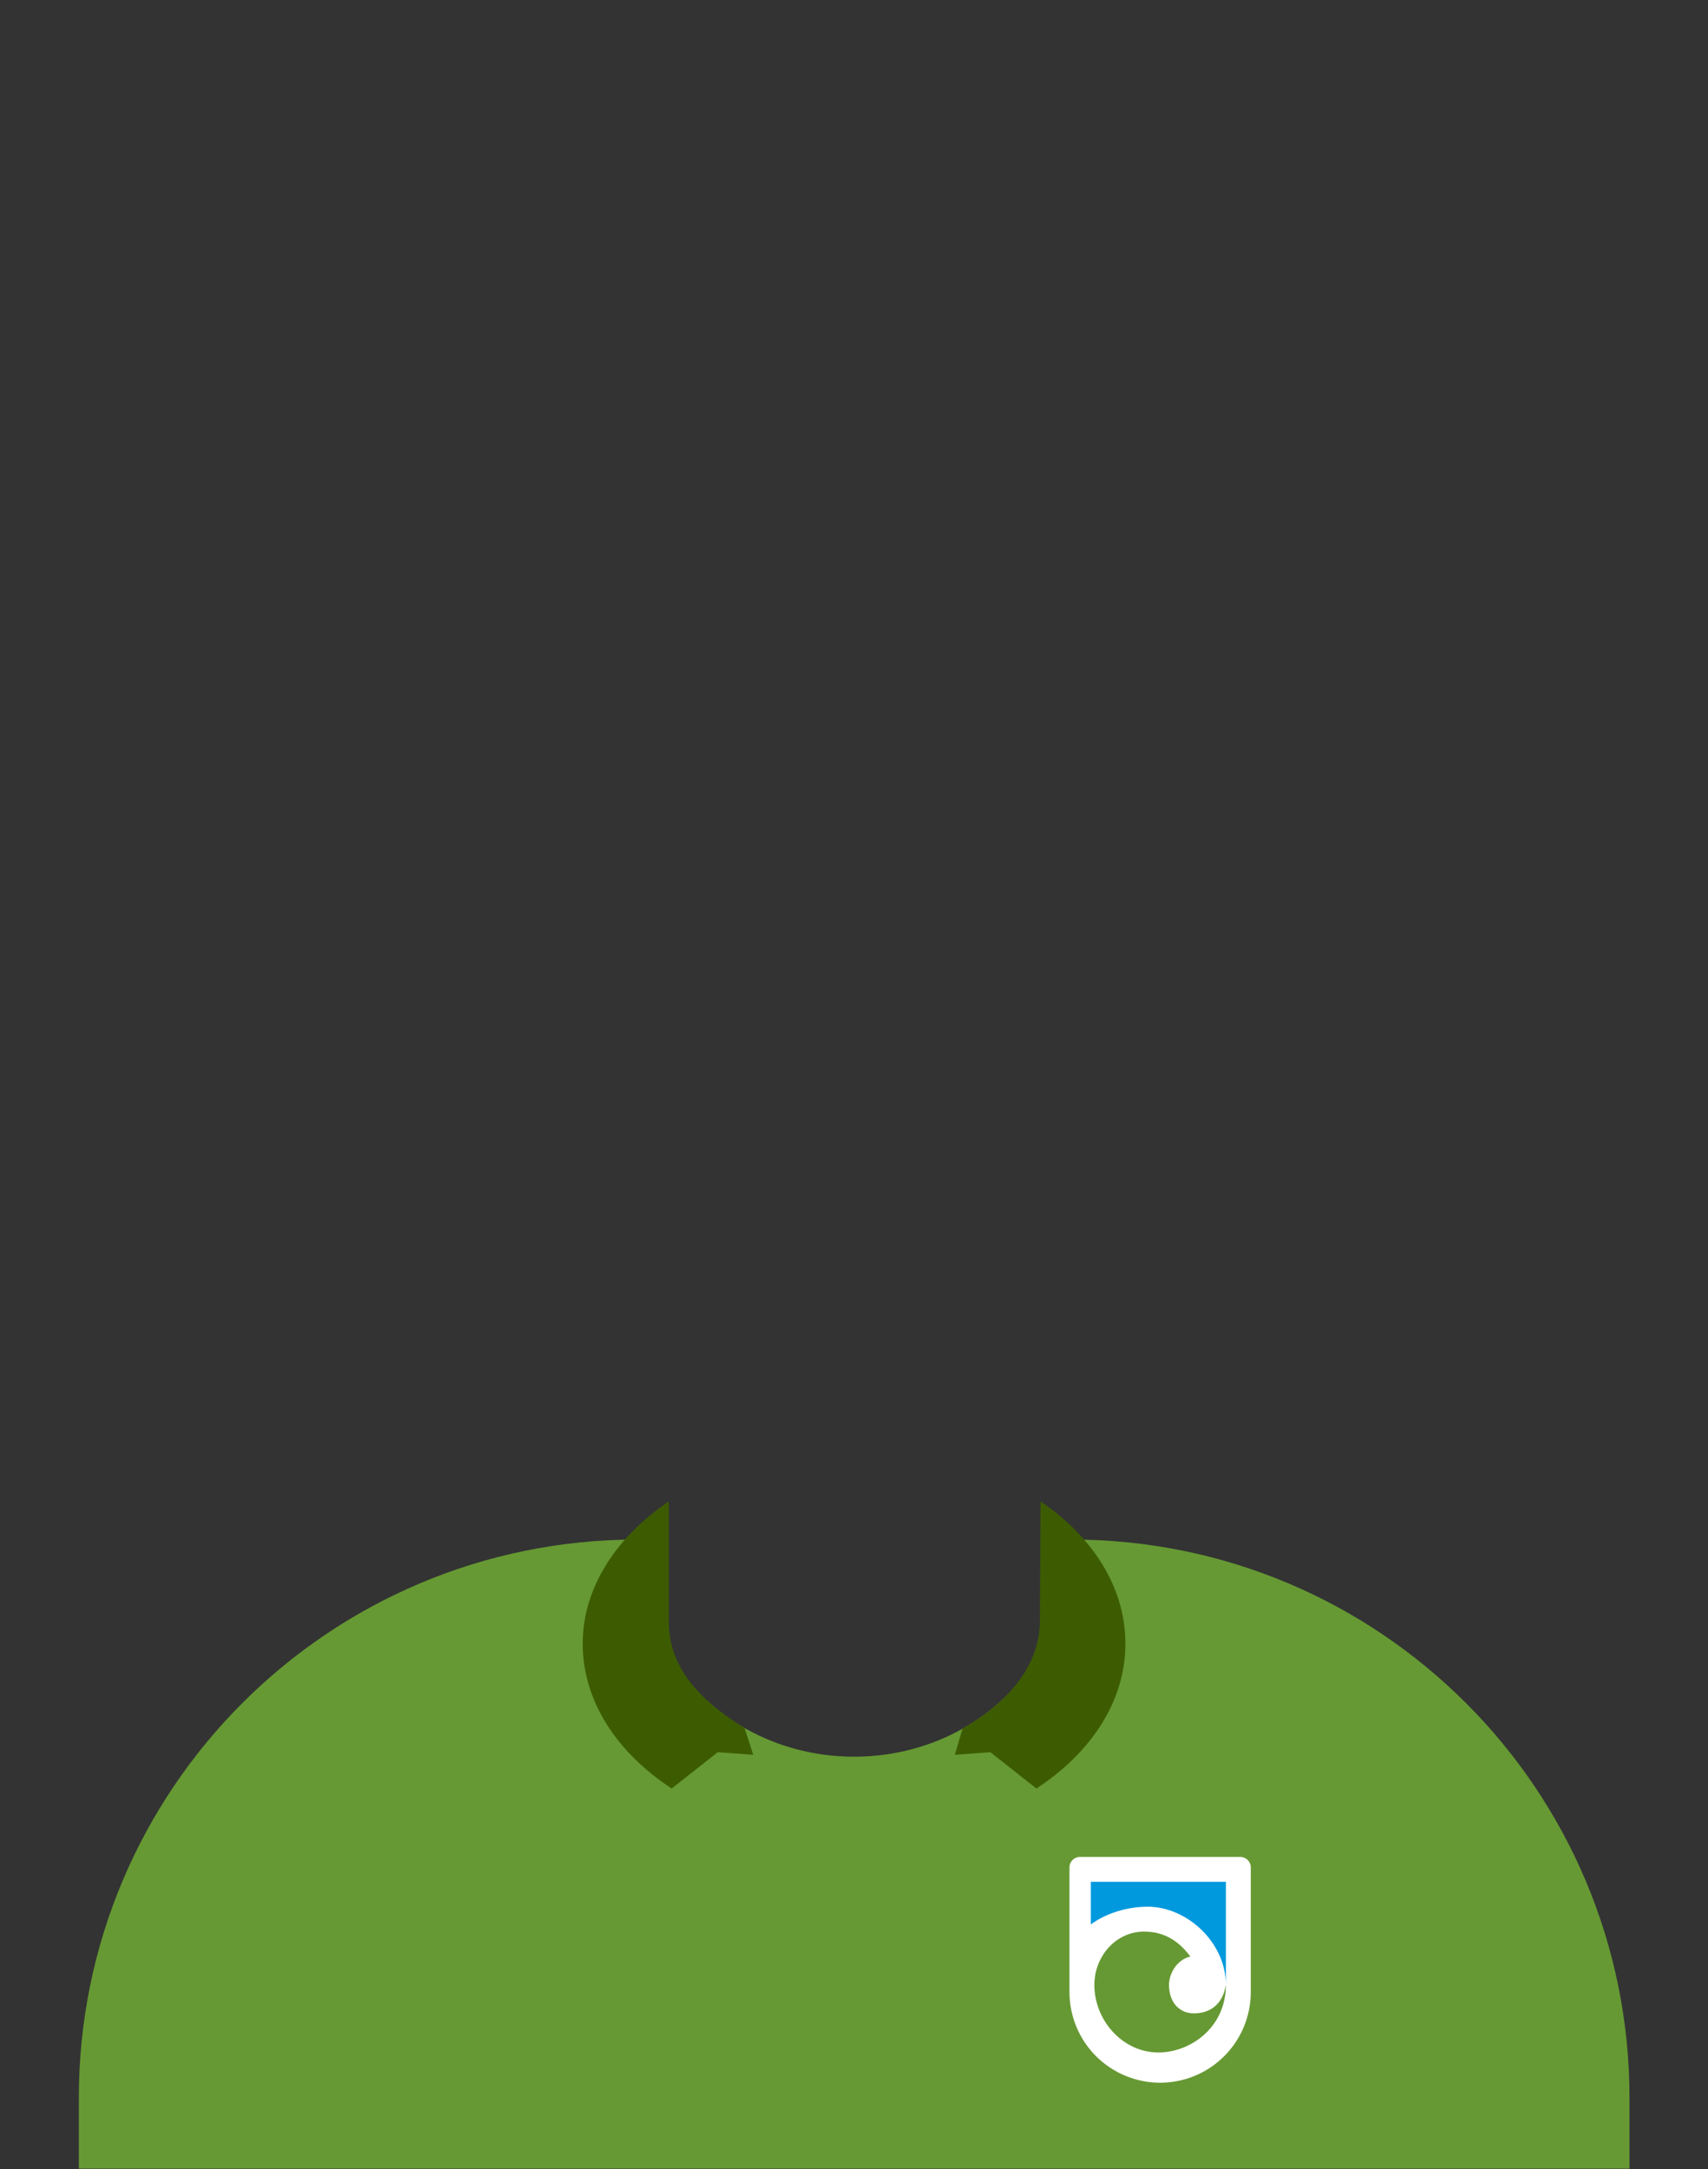 <svg width="2600" height="3301" viewBox="0 0 2600 3301" fill="none" xmlns="http://www.w3.org/2000/svg">
<rect x="0" y="0" width="2600" height="3301" fill="#333333" stroke="none"/>
<path fill-rule="evenodd" clip-rule="evenodd" d="M1630.73 2343C2100.05 2343 2480.51 2723.46 2480.51 3192.78V3300.4H120V3192.78C120 2723.46 500.462 2343 969.785 2343L983.858 2343C982.358 2354.61 981.587 2366.43 981.587 2378.41C981.587 2541.37 1124.26 2673.47 1300.26 2673.47C1476.25 2673.47 1618.93 2541.37 1618.93 2378.41C1618.93 2366.43 1618.15 2354.61 1616.66 2343L1630.73 2343Z" fill="#669933"/>
<path fill-rule="evenodd" clip-rule="evenodd" d="M1584 2285C1663.93 2339.26 1713.18 2416.22 1713.18 2501.57C1713.18 2588.92 1660.92 2667.48 1577.69 2721.91L1507.57 2666.66L1453.52 2670.58L1465.33 2630.5C1534.5 2591.5 1583 2534.73 1583 2466L1584 2285ZM1133.5 2630L1146.66 2670.58L1092.6 2666.66L1022.49 2721.91C940.827 2668.5 888.977 2591.87 887.055 2506.49L887 2501.57C887 2416.22 938.065 2339.26 1018 2285V2467.5C1018 2536.23 1062.5 2586 1133.5 2630Z" fill="#3D5C01"/>
<path d="M1644 2826C1635.16 2826 1628 2833.16 1628 2842V3031.65C1628 3049.77 1631.57 3067.71 1638.5 3084.46C1645.44 3101.2 1655.6 3116.41 1668.42 3129.23C1681.23 3142.04 1696.45 3152.21 1713.19 3159.14C1729.93 3166.08 1747.88 3169.65 1766 3169.65C1784.12 3169.65 1802.07 3166.08 1818.81 3159.14C1835.55 3152.21 1850.77 3142.04 1863.58 3129.23C1876.4 3116.41 1886.56 3101.2 1893.5 3084.46C1900.43 3067.71 1904 3049.77 1904 3031.65V2842C1904 2833.16 1896.84 2826 1888 2826H1644Z" fill="white"/>
<path d="M1866.12 3020.82C1866.12 3085.77 1812 3123.65 1763.29 3123.65C1709.18 3123.65 1665.88 3074.94 1665.88 3020.82C1665.88 2977.53 1698.35 2939.65 1741.65 2939.65C1774.12 2939.65 1795.77 2955.88 1812 2977.53C1790.35 2982.94 1779.53 3004.59 1779.53 3020.82C1779.53 3047.88 1795.77 3064.12 1817.41 3064.12C1839.06 3064.12 1860.71 3053.29 1866.12 3020.82Z" fill="#669933"/>
<path d="M1660.47 2863.88V2928.82C1682.12 2912.59 1714.59 2901.76 1747.06 2901.76C1806.59 2901.76 1866.12 2955.88 1866.12 3020.82V2863.88H1660.47Z" fill="#0099DD"/>
</svg>
